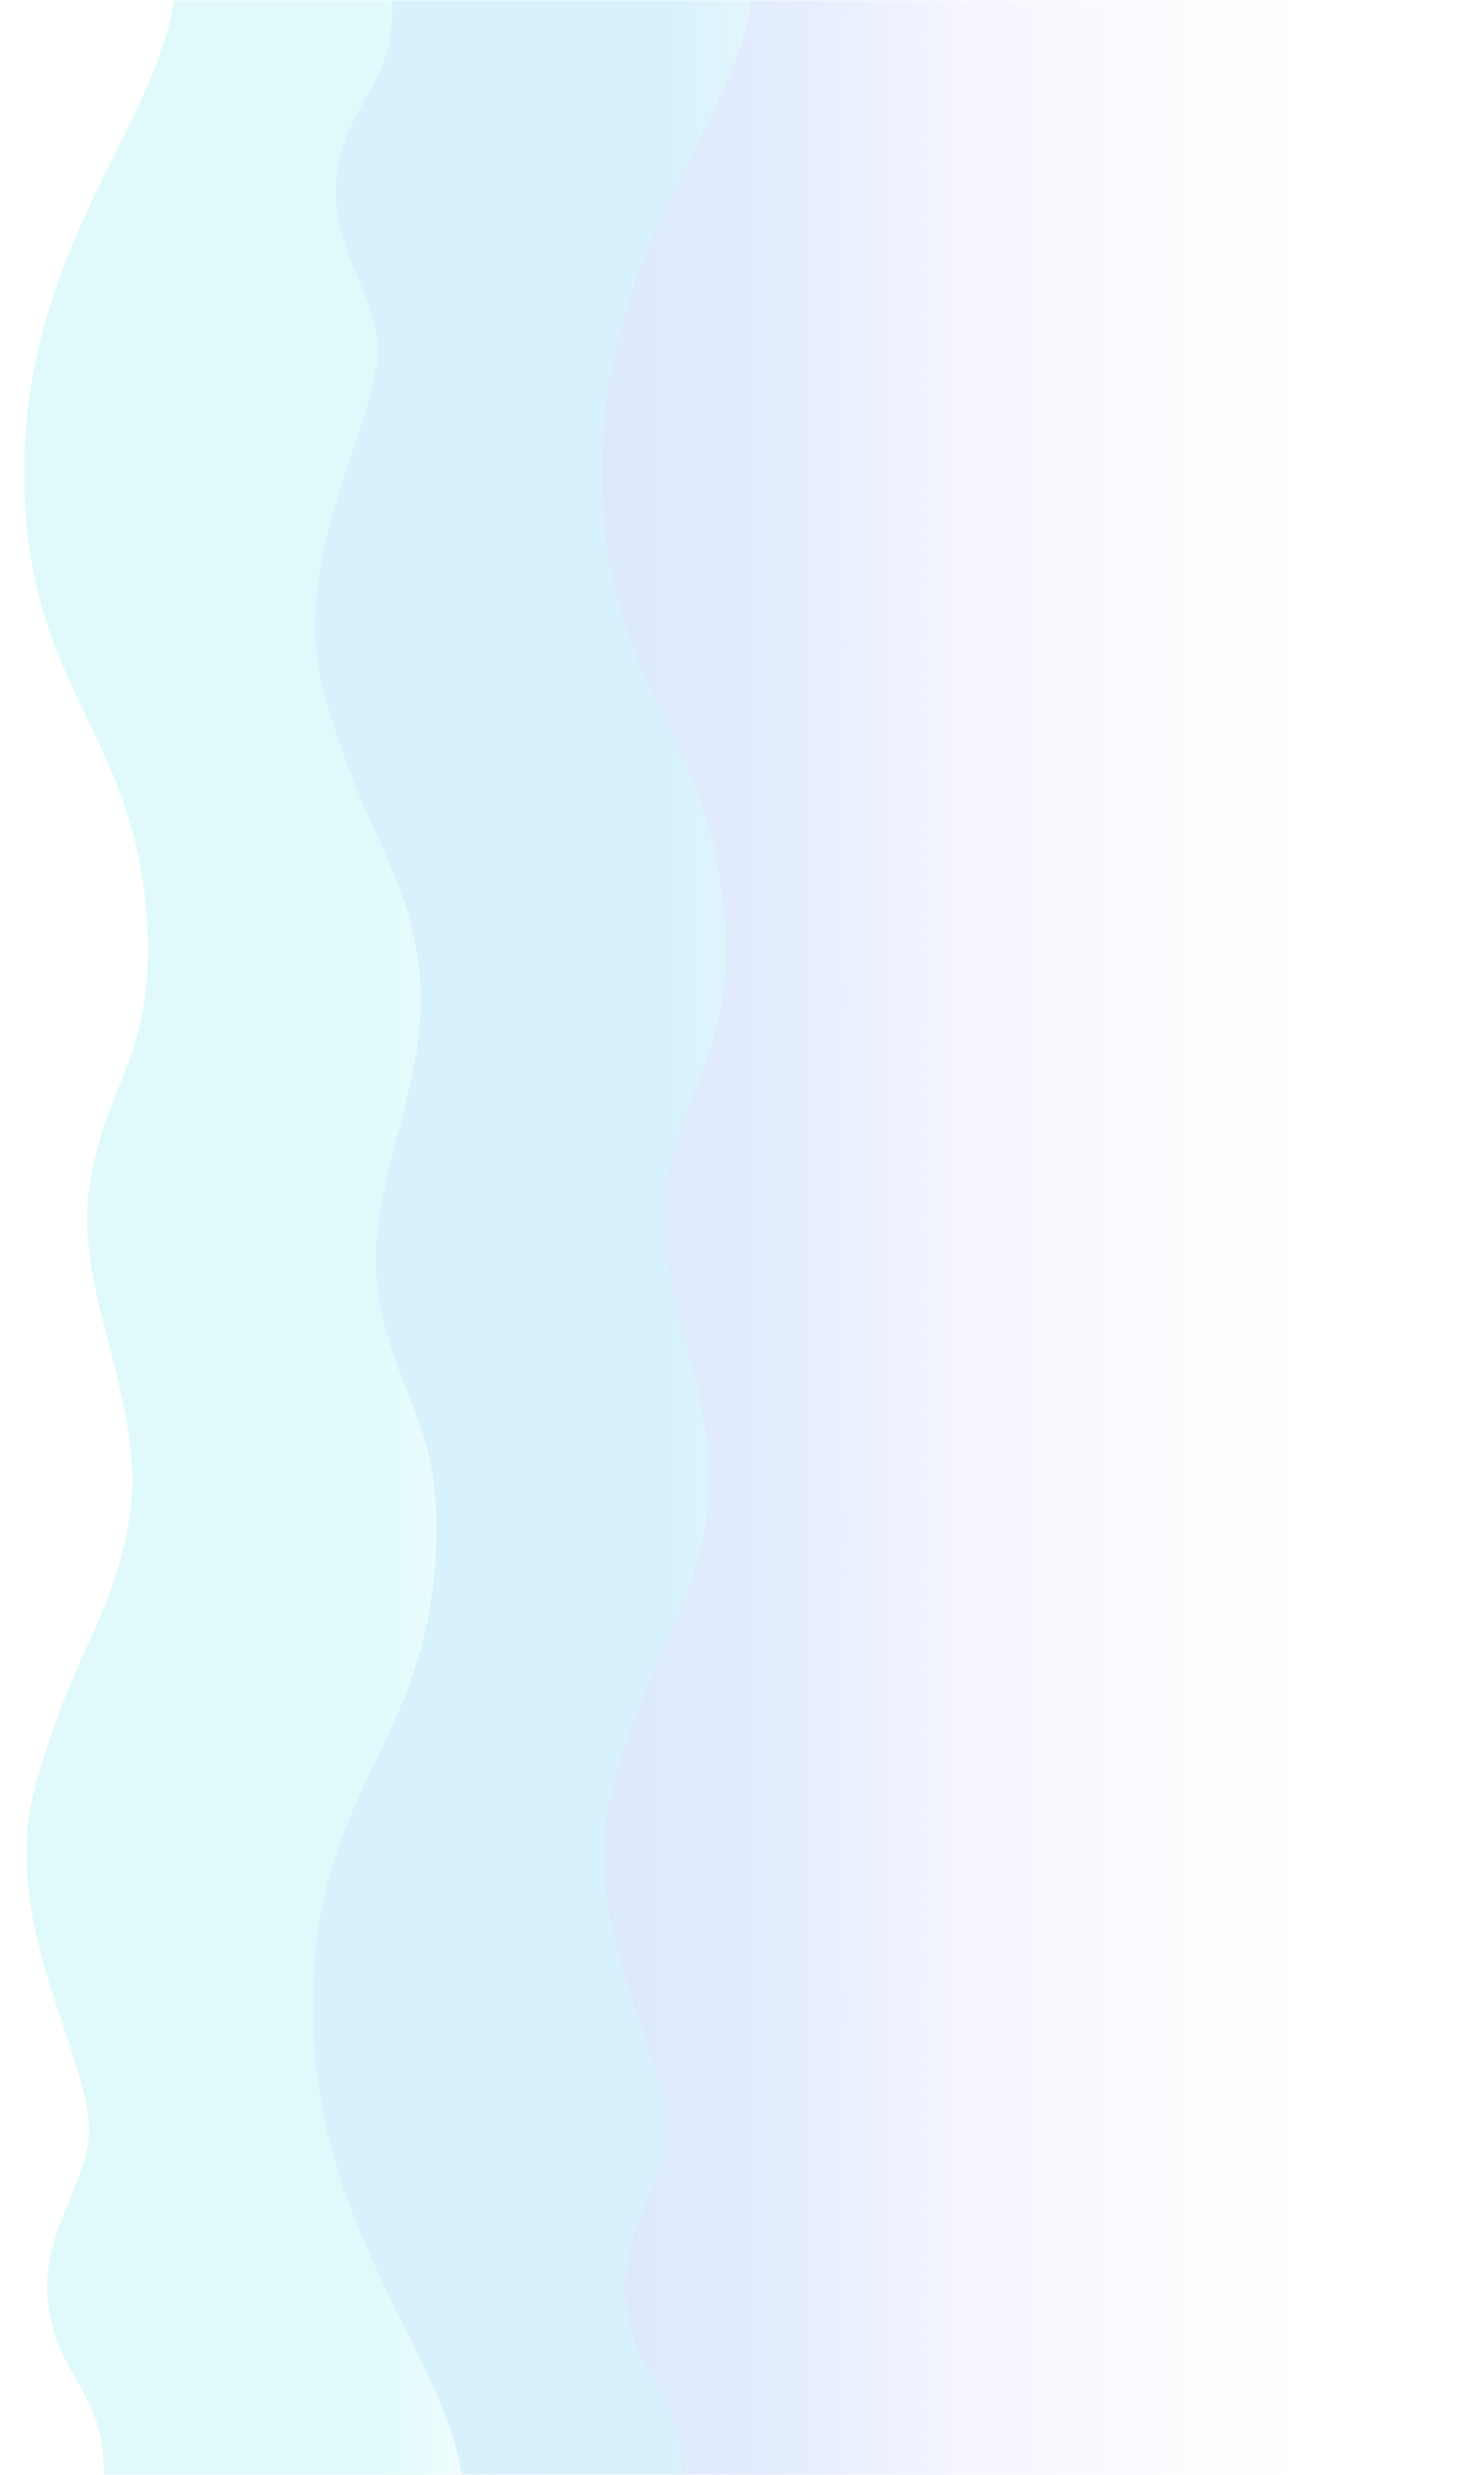 <svg width="370" height="617" viewBox="0 0 370 617" fill="none" xmlns="http://www.w3.org/2000/svg">
  <mask id="mask0_2225_3002" style="mask-type:alpha" maskUnits="userSpaceOnUse" x="0" y="0"
    width="370" height="617">
    <rect width="370" height="617" fill="#D9D9D9" />
  </mask>
  <g mask="url(#mask0_2225_3002)">
    <g filter="url(#filter0_ddi_2225_3002)">
      <path
        d="M27 117.619C27 58.709 64.696 26.812 64.696 -6L281 -6L281 624L46.382 624C49.587 597.14 36.462 595.308 33.257 576.078C30.052 556.849 43.177 544.877 43.177 531.057C43.177 511.98 20.438 478.709 29.9 444.828C39.362 410.948 49.275 403.647 53.25 378.288C57.676 350.054 39.606 322.888 43.177 296.638C46.749 270.388 59.507 263.978 57.676 230.708C54.979 181.718 27 171.981 27 117.619Z"
        fill="url(#paint0_linear_2225_3002)" shape-rendering="crispEdges" />
    </g>
    <g filter="url(#filter1_ddi_2225_3002)">
      <path
        d="M99 500.381C99 559.291 136.696 591.187 136.696 624L353 624L353 -6L118.382 -6C121.587 20.86 108.462 22.692 105.257 41.922C102.052 61.151 115.177 73.123 115.177 86.943C115.177 106.02 92.438 139.291 101.9 173.172C111.362 207.052 121.275 214.353 125.25 239.712C129.676 267.946 111.606 295.112 115.177 321.362C118.749 347.612 131.507 354.022 129.676 387.292C126.979 436.282 99 446.019 99 500.381Z"
        fill="url(#paint1_linear_2225_3002)" shape-rendering="crispEdges" />
    </g>
    <g filter="url(#filter2_ddi_2225_3002)">
      <path
        d="M171 117.622C171 58.712 208.696 26.815 208.696 -5.998L383.5 -6L383.5 624L190.382 624.003C193.587 597.143 180.462 595.311 177.257 576.081C174.052 556.852 187.177 544.88 187.177 531.06C187.177 511.983 164.437 478.712 173.9 444.831C183.362 410.95 193.275 403.649 197.25 378.29C201.676 350.056 183.606 322.89 187.177 296.64C190.749 270.39 203.507 263.98 201.676 230.71C198.979 181.72 171 171.984 171 117.622Z"
        fill="url(#paint2_linear_2225_3002)" shape-rendering="crispEdges" />
    </g>
  </g>
  <defs>
    <filter id="filter0_ddi_2225_3002" x="-8" y="-21" width="295" height="660"
      filterUnits="userSpaceOnUse" color-interpolation-filters="sRGB">
      <feFlood flood-opacity="0" result="BackgroundImageFix" />
      <feColorMatrix in="SourceAlpha" type="matrix"
        values="0 0 0 0 0 0 0 0 0 0 0 0 0 0 0 0 0 0 127 0" result="hardAlpha" />
      <feOffset dx="-20" />
      <feGaussianBlur stdDeviation="7.5" />
      <feComposite in2="hardAlpha" operator="out" />
      <feColorMatrix type="matrix"
        values="0 0 0 0 0.973 0 0 0 0 0.98 0 0 0 0 0.988 0 0 0 1 0" />
      <feBlend mode="normal" in2="BackgroundImageFix" result="effect1_dropShadow_2225_3002" />
      <feColorMatrix in="SourceAlpha" type="matrix"
        values="0 0 0 0 0 0 0 0 0 0 0 0 0 0 0 0 0 0 127 0" result="hardAlpha" />
      <feOffset dx="-7" />
      <feGaussianBlur stdDeviation="3" />
      <feComposite in2="hardAlpha" operator="out" />
      <feColorMatrix type="matrix"
        values="0 0 0 0 0.945 0 0 0 0 0.961 0 0 0 0 0.976 0 0 0 1 0" />
      <feBlend mode="normal" in2="effect1_dropShadow_2225_3002"
        result="effect2_dropShadow_2225_3002" />
      <feBlend mode="normal" in="SourceGraphic" in2="effect2_dropShadow_2225_3002" result="shape" />
      <feColorMatrix in="SourceAlpha" type="matrix"
        values="0 0 0 0 0 0 0 0 0 0 0 0 0 0 0 0 0 0 127 0" result="hardAlpha" />
      <feOffset dx="6" />
      <feGaussianBlur stdDeviation="5" />
      <feComposite in2="hardAlpha" operator="arithmetic" k2="-1" k3="1" />
      <feColorMatrix type="matrix" values="0 0 0 0 1 0 0 0 0 1 0 0 0 0 1 0 0 0 1 0" />
      <feBlend mode="normal" in2="shape" result="effect3_innerShadow_2225_3002" />
    </filter>
    <filter id="filter1_ddi_2225_3002" x="64" y="-21" width="295" height="660"
      filterUnits="userSpaceOnUse" color-interpolation-filters="sRGB">
      <feFlood flood-opacity="0" result="BackgroundImageFix" />
      <feColorMatrix in="SourceAlpha" type="matrix"
        values="0 0 0 0 0 0 0 0 0 0 0 0 0 0 0 0 0 0 127 0" result="hardAlpha" />
      <feOffset dx="-20" />
      <feGaussianBlur stdDeviation="7.5" />
      <feComposite in2="hardAlpha" operator="out" />
      <feColorMatrix type="matrix"
        values="0 0 0 0 0.835 0 0 0 0 0.95 0 0 0 0 0.954 0 0 0 1 0" />
      <feBlend mode="normal" in2="BackgroundImageFix" result="effect1_dropShadow_2225_3002" />
      <feColorMatrix in="SourceAlpha" type="matrix"
        values="0 0 0 0 0 0 0 0 0 0 0 0 0 0 0 0 0 0 127 0" result="hardAlpha" />
      <feOffset dx="-7" />
      <feGaussianBlur stdDeviation="3" />
      <feComposite in2="hardAlpha" operator="out" />
      <feColorMatrix type="matrix"
        values="0 0 0 0 0.847 0 0 0 0 0.954 0 0 0 0 0.958 0 0 0 1 0" />
      <feBlend mode="normal" in2="effect1_dropShadow_2225_3002"
        result="effect2_dropShadow_2225_3002" />
      <feBlend mode="normal" in="SourceGraphic" in2="effect2_dropShadow_2225_3002" result="shape" />
      <feColorMatrix in="SourceAlpha" type="matrix"
        values="0 0 0 0 0 0 0 0 0 0 0 0 0 0 0 0 0 0 127 0" result="hardAlpha" />
      <feOffset dx="6" />
      <feGaussianBlur stdDeviation="5" />
      <feComposite in2="hardAlpha" operator="arithmetic" k2="-1" k3="1" />
      <feColorMatrix type="matrix" values="0 0 0 0 1 0 0 0 0 1 0 0 0 0 1 0 0 0 1 0" />
      <feBlend mode="normal" in2="shape" result="effect3_innerShadow_2225_3002" />
    </filter>
    <filter id="filter2_ddi_2225_3002" x="136" y="-21" width="253.5" height="660.003"
      filterUnits="userSpaceOnUse" color-interpolation-filters="sRGB">
      <feFlood flood-opacity="0" result="BackgroundImageFix" />
      <feColorMatrix in="SourceAlpha" type="matrix"
        values="0 0 0 0 0 0 0 0 0 0 0 0 0 0 0 0 0 0 127 0" result="hardAlpha" />
      <feOffset dx="-20" />
      <feGaussianBlur stdDeviation="7.5" />
      <feComposite in2="hardAlpha" operator="out" />
      <feColorMatrix type="matrix"
        values="0 0 0 0 0.843 0 0 0 0 0.949 0 0 0 0 0.988 0 0 0 1 0" />
      <feBlend mode="normal" in2="BackgroundImageFix" result="effect1_dropShadow_2225_3002" />
      <feColorMatrix in="SourceAlpha" type="matrix"
        values="0 0 0 0 0 0 0 0 0 0 0 0 0 0 0 0 0 0 127 0" result="hardAlpha" />
      <feOffset dx="-7" />
      <feGaussianBlur stdDeviation="3" />
      <feComposite in2="hardAlpha" operator="out" />
      <feColorMatrix type="matrix"
        values="0 0 0 0 0.806 0 0 0 0 0.922 0 0 0 0 0.967 0 0 0 1 0" />
      <feBlend mode="normal" in2="effect1_dropShadow_2225_3002"
        result="effect2_dropShadow_2225_3002" />
      <feBlend mode="normal" in="SourceGraphic" in2="effect2_dropShadow_2225_3002" result="shape" />
      <feColorMatrix in="SourceAlpha" type="matrix"
        values="0 0 0 0 0 0 0 0 0 0 0 0 0 0 0 0 0 0 127 0" result="hardAlpha" />
      <feOffset dx="6" />
      <feGaussianBlur stdDeviation="5" />
      <feComposite in2="hardAlpha" operator="arithmetic" k2="-1" k3="1" />
      <feColorMatrix type="matrix" values="0 0 0 0 1 0 0 0 0 1 0 0 0 0 1 0 0 0 1 0" />
      <feBlend mode="normal" in2="shape" result="effect3_innerShadow_2225_3002" />
    </filter>
    <linearGradient id="paint0_linear_2225_3002" x1="27" y1="309" x2="158" y2="309"
      gradientUnits="userSpaceOnUse">
      <stop offset="0.678" stop-color="#E0FAFB" />
      <stop offset="1" stop-color="#E0FAFB" stop-opacity="0" />
    </linearGradient>
    <linearGradient id="paint1_linear_2225_3002" x1="99" y1="309" x2="256.5" y2="309"
      gradientUnits="userSpaceOnUse">
      <stop offset="0.566" stop-color="#D7F2FC" />
      <stop offset="1" stop-color="#D7F2FC" stop-opacity="0" />
    </linearGradient>
    <linearGradient id="paint2_linear_2225_3002" x1="171" y1="309" x2="347" y2="309"
      gradientUnits="userSpaceOnUse">
      <stop stop-color="#DEE9FE" />
      <stop offset="1" stop-color="#F3EDFD" stop-opacity="0" />
    </linearGradient>
  </defs>
</svg>